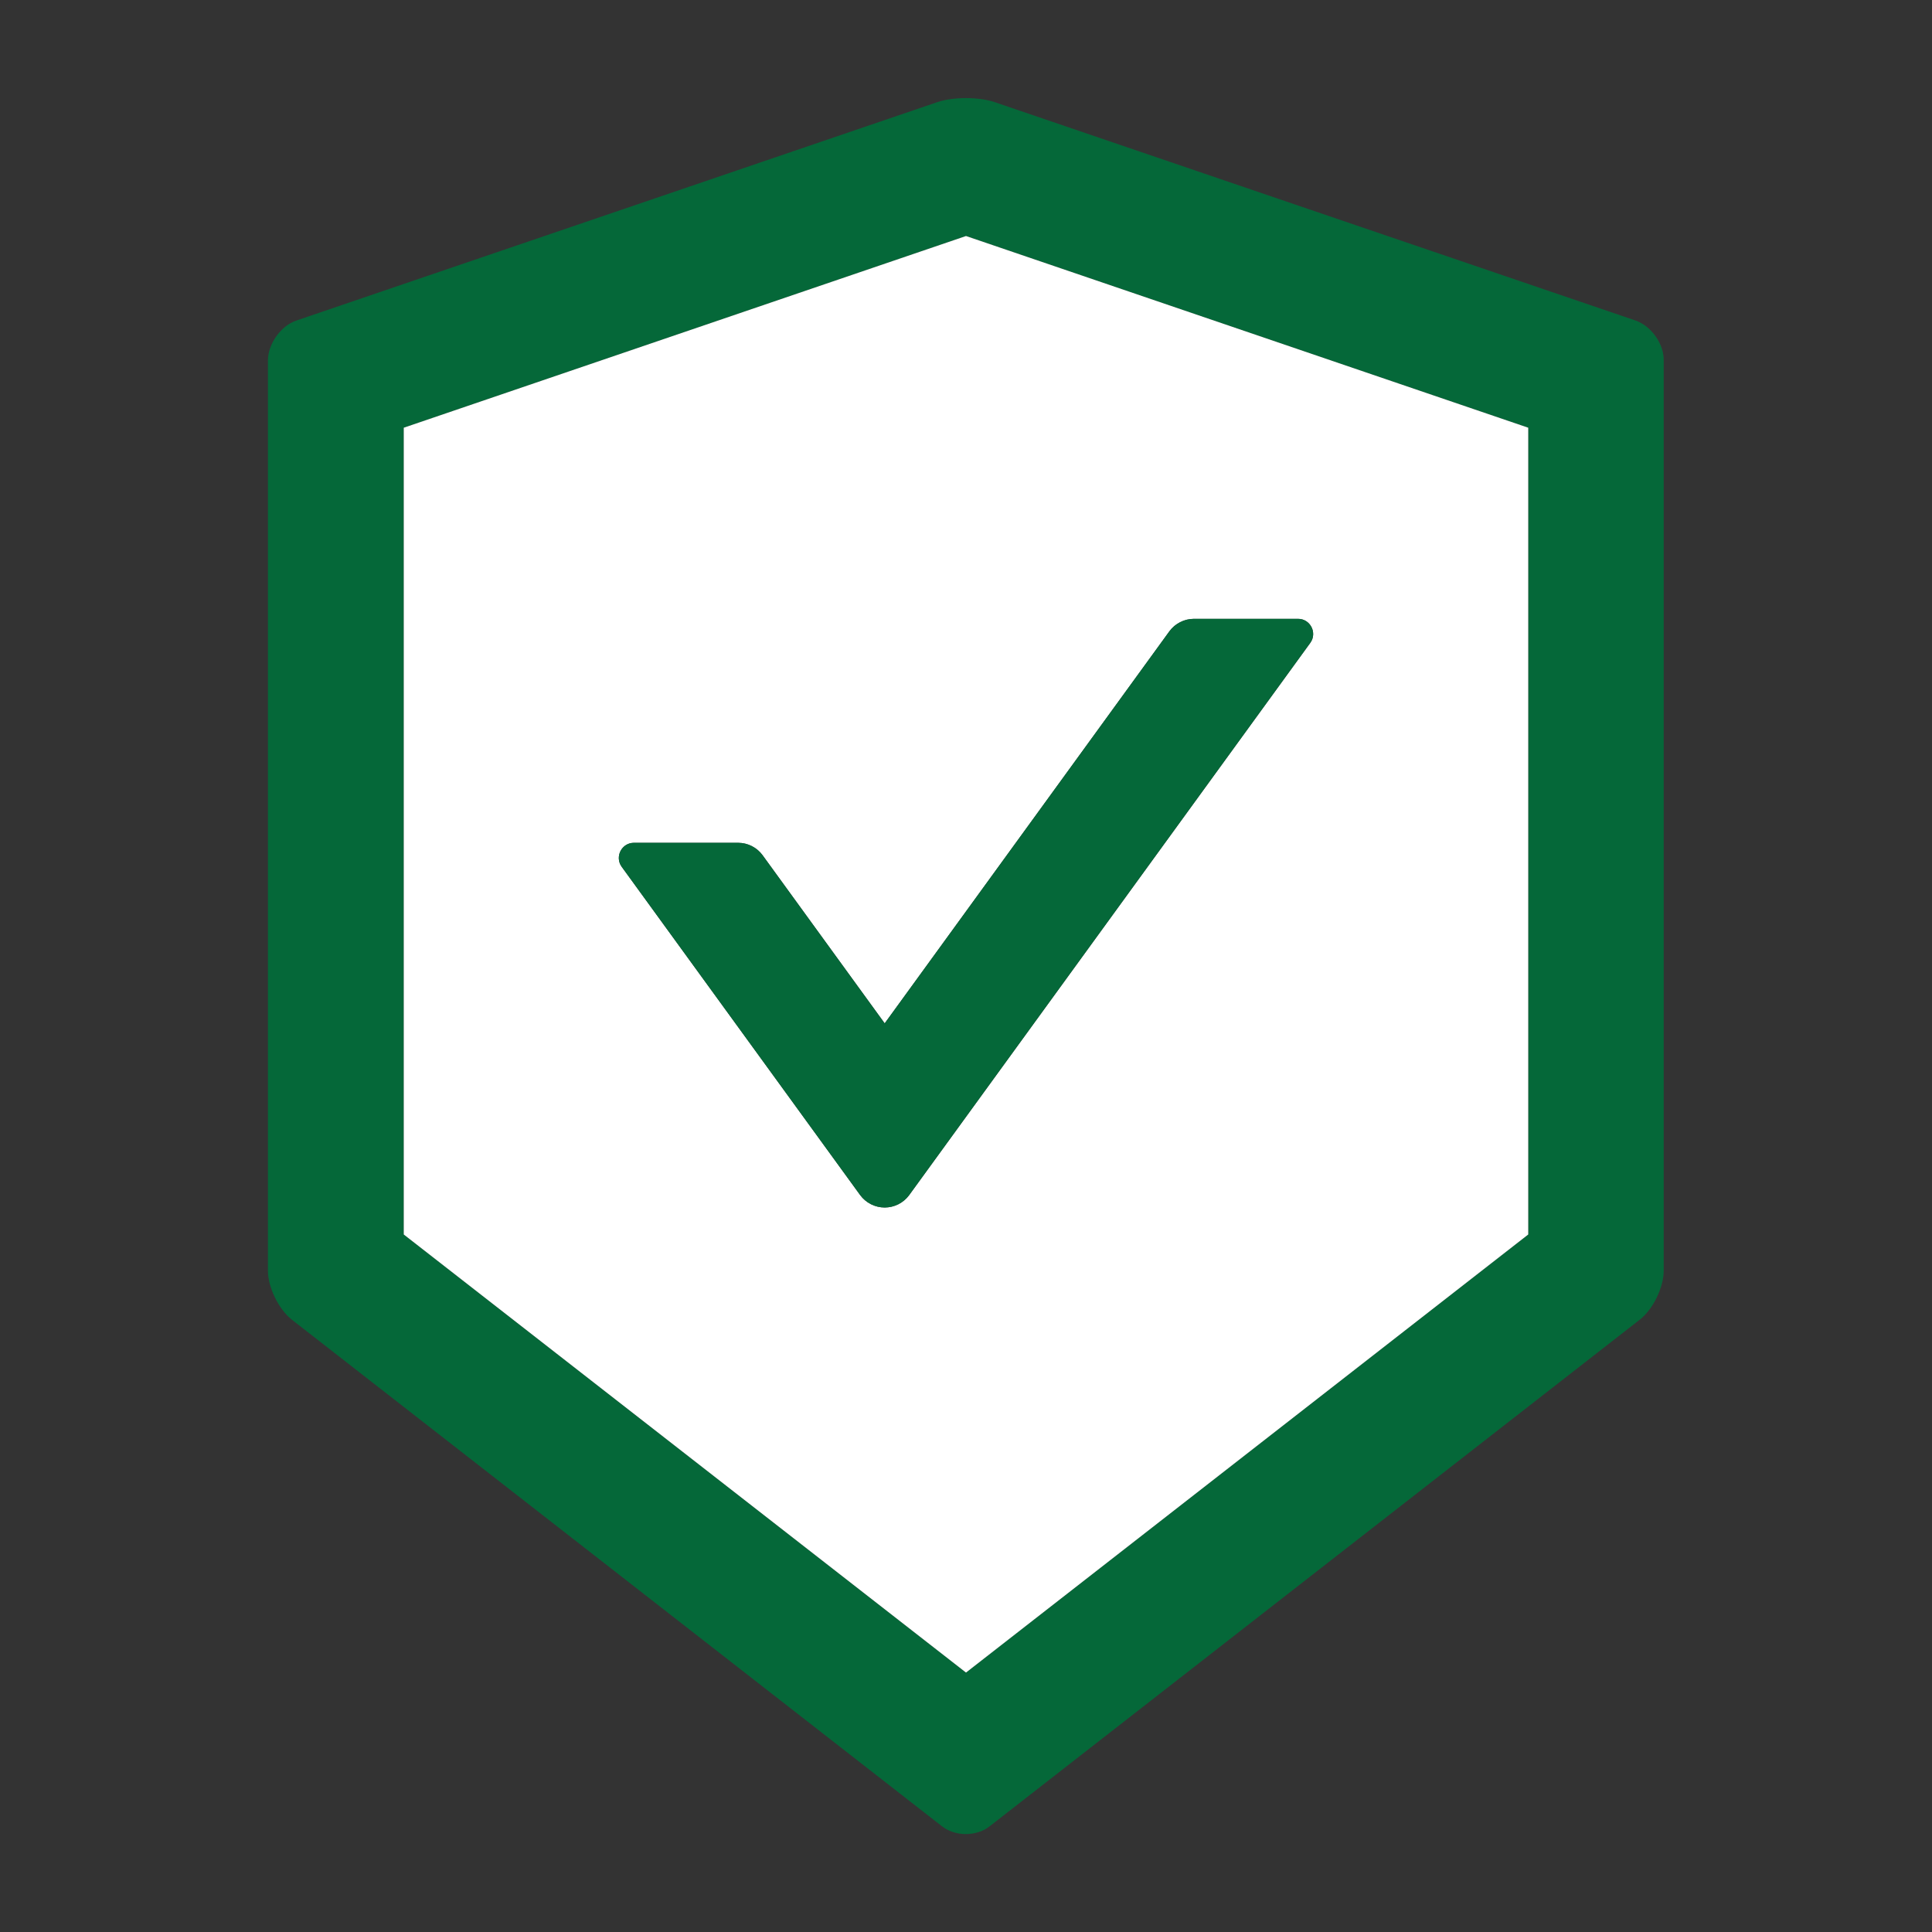 <svg width="68" height="68" viewBox="0 0 68 68" fill="none" xmlns="http://www.w3.org/2000/svg">
<rect x="0" y="0" width="68" height="68" fill="#333333" stroke="none"/>
<path d="M57.568 11.282L35.003 3.593C34.73 3.5 34.365 3.453 34 3.453C33.635 3.453 33.27 3.5 32.997 3.593L10.432 11.282C9.881 11.468 9.43 12.106 9.43 12.69V44.725C9.43 45.309 9.808 46.079 10.266 46.444L33.157 64.281C33.389 64.46 33.688 64.553 33.993 64.553C34.299 64.553 34.604 64.46 34.83 64.281L57.72 46.444C58.178 46.086 58.557 45.316 58.557 44.725V12.69C58.57 12.106 58.119 11.475 57.568 11.282ZM53.789 43.45L34 58.869L14.211 43.45V15.054L34 8.307L53.789 15.054V43.45Z" fill="#056839"/>
<path d="M14.211 15.054V43.45L34 58.869L53.789 43.45V15.054L34 8.307L14.211 15.054ZM42.022 21.781H45.688C46.119 21.781 46.371 22.273 46.119 22.625L32.001 42.062C31.902 42.197 31.772 42.308 31.622 42.384C31.472 42.46 31.306 42.5 31.138 42.5C30.97 42.5 30.804 42.46 30.654 42.384C30.504 42.308 30.374 42.197 30.275 42.062L21.881 30.507C21.628 30.155 21.881 29.664 22.312 29.664H25.978C26.323 29.664 26.642 29.83 26.841 30.102L31.138 36.019L41.159 22.22C41.358 21.947 41.683 21.781 42.022 21.781Z" fill="white"/>
<path d="M26.841 30.102C26.642 29.83 26.323 29.664 25.978 29.664H22.312C21.881 29.664 21.628 30.155 21.881 30.507L30.274 42.062C30.374 42.198 30.504 42.308 30.654 42.384C30.804 42.46 30.97 42.5 31.138 42.5C31.306 42.5 31.472 42.46 31.622 42.384C31.772 42.308 31.902 42.198 32.001 42.062L46.119 22.625C46.371 22.273 46.119 21.781 45.687 21.781H42.022C41.683 21.781 41.358 21.947 41.158 22.22L31.138 36.019L26.841 30.102Z" fill="#056839"/>
</svg>
